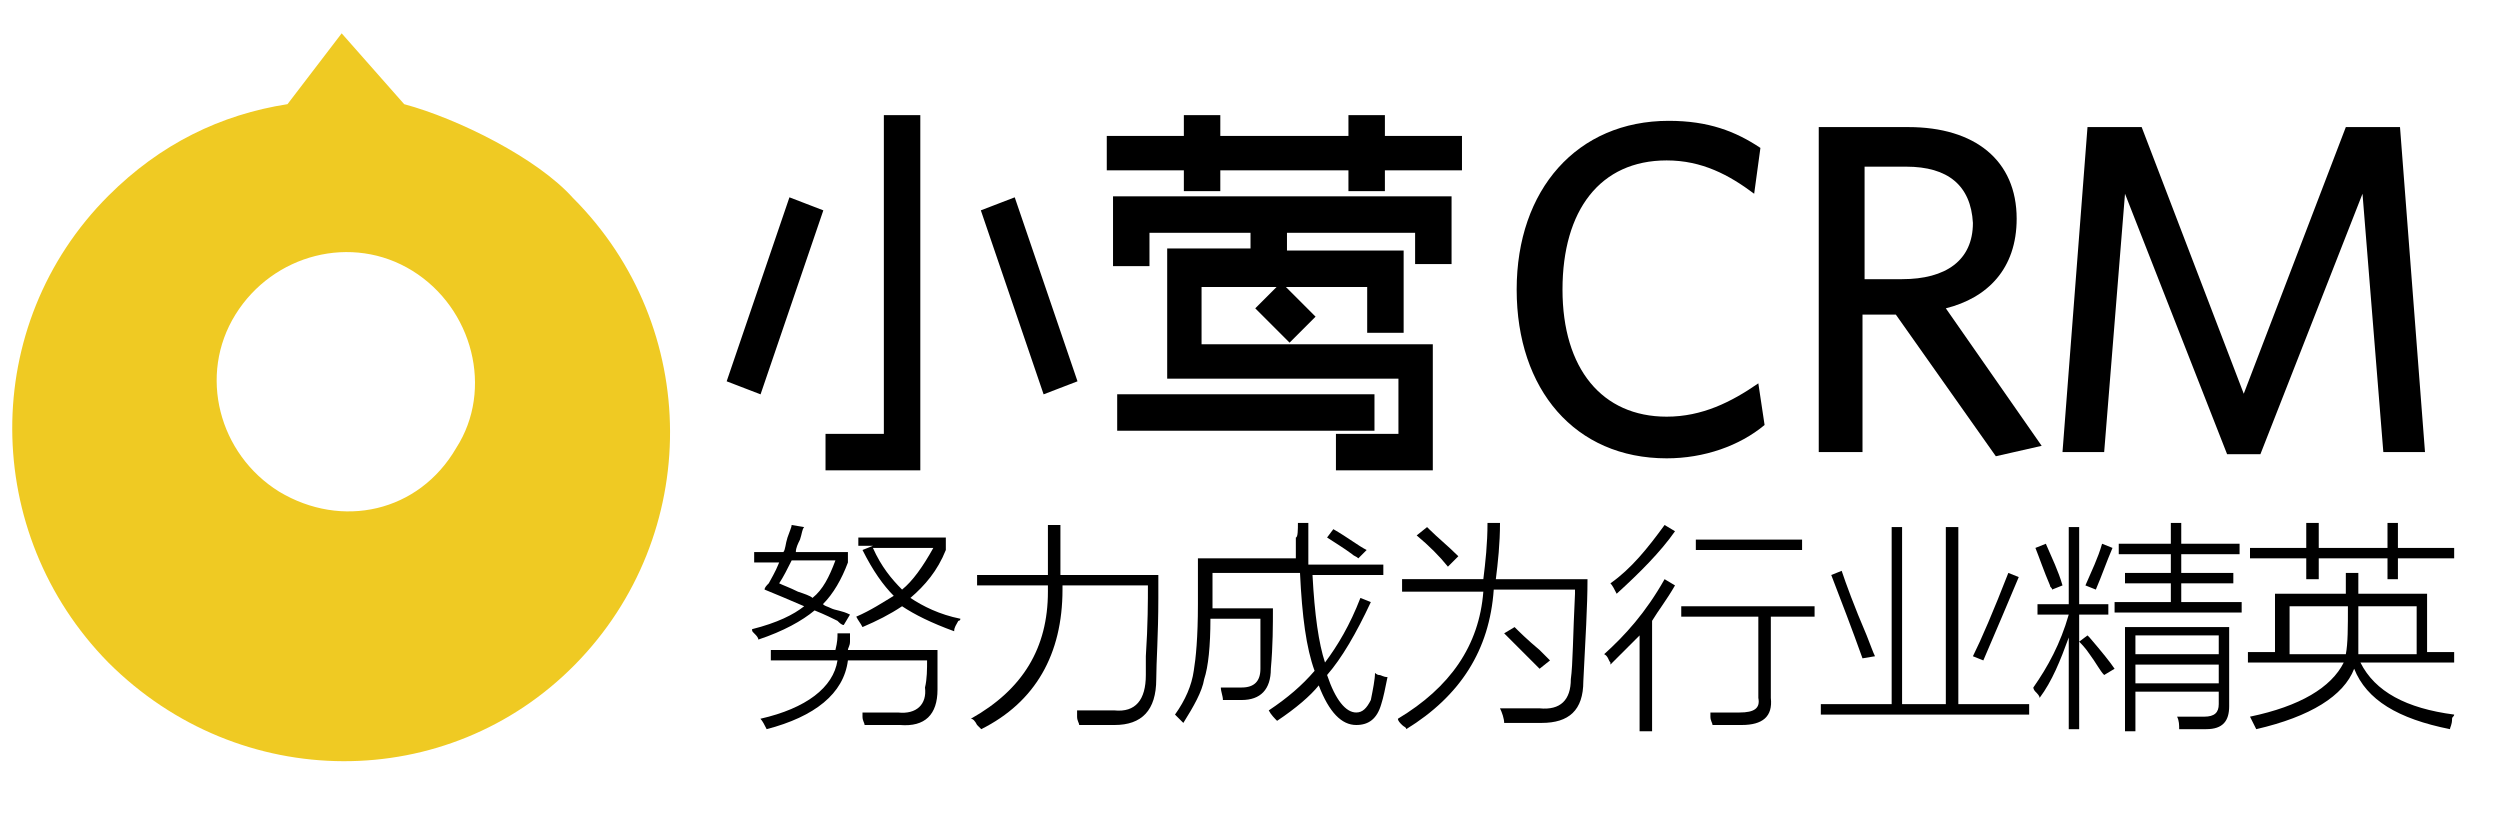 <?xml version="1.0" encoding="utf-8"?>
<!-- Generator: Adobe Illustrator 22.0.0, SVG Export Plug-In . SVG Version: 6.00 Build 0)  -->
<svg version="1.1" id="图层_1" xmlns="http://www.w3.org/2000/svg" xmlns:xlink="http://www.w3.org/1999/xlink" x="0px" y="0px"
	 viewBox="0 0 120 40" style="enable-background:new 0 0 120 40;" xml:space="preserve">
<style type="text/css">
	.st0{fill:#EFCA23;}
	.st1{stroke:#000000;stroke-width:0.35;stroke-miterlimit:10;}
</style>
<path class="st0" d="M19.4,5l-3-3.4L13.8,5c-3.2,0.5-6.1,1.9-8.6,4.4c-6.2,6.2-6.1,16.2,0,22.4c6.3,6.3,16.3,6.3,22.4,0.1
	s6.1-16.2-0.1-22.4C25.8,7.6,22,5.7,19.4,5z M13.4,23.6c-2.9-1.8-3.9-5.6-2.1-8.5s5.6-3.9,8.5-2.1s3.9,5.7,2.1,8.5
	C20.1,24.6,16.4,25.4,13.4,23.6z"/>
<g>
	<path class="st1" d="M39.3,10.2l-2.9,8.5l-1.3-0.5L38,9.7L39.3,10.2z M44,5.7v16.7h-4.2V21h2.8V5.7H44z M48.6,9.7l2.9,8.5l-1.3,0.5
		l-2.9-8.5L48.6,9.7z"/>
	<path class="st1" d="M70,8h-3.7v1h-1.4V8h-6.5v1H57V8h-3.7V6.7H57v-1h1.4v1h6.5v-1h1.4v1H70V8z M53.6,12.6V9.6h15.9v2.9h-1.4V11
		h-6.5v1.2h5.6v3.6h-1.4v-2.2h-8.3v3.1h11.1v5.7h-4.3V21h3v-3H56.2v-5.9h4V11H55v1.6H53.6z M65.8,20.5h-12v-1.4h12V20.5z M61.9,16.2
		l-1.4-1.4l1-1l1.4,1.4L61.9,16.2z"/>
</g>
<g>
	<path d="M80,22c-4.4,0-7.2-3.3-7.2-8.1c0-4.8,2.9-8.1,7.3-8.1c1.9,0,3.2,0.5,4.4,1.3l-0.3,2.2C83,8.4,81.7,7.7,80,7.7
		c-3.2,0-5,2.4-5,6.2s1.9,6.1,5,6.1c1.7,0,3.1-0.7,4.4-1.6l0.3,2C83.5,21.4,81.8,22,80,22z"/>
	<path d="M98,21.4l-2.2,0.5L91,15.1h-1.6v6.6h-2.1V6.1h4.3c3.2,0,5.2,1.6,5.2,4.4c0,2.4-1.4,3.8-3.4,4.3L98,21.4z M91.5,8h-2v5.4
		h1.8c2.1,0,3.4-0.9,3.4-2.7C94.6,8.9,93.5,8,91.5,8z"/>
	<path d="M114.4,21.7l-1-12.4l-4.9,12.5h-1.6L102,9.3l-1,12.4h-2l1.2-15.6h2.6l4.9,12.8l4.9-12.8h2.6l1.2,15.6H114.4z"/>
</g>
<g>
	<path d="M40.8,29.5L40.5,30c-0.1,0-0.2-0.1-0.3-0.2c-0.2-0.1-0.6-0.3-1.1-0.5c-0.6,0.5-1.5,1-2.7,1.4c0-0.1-0.1-0.2-0.2-0.3
		c-0.1-0.1-0.1-0.1-0.1-0.2c1.2-0.3,2-0.7,2.5-1.1c-0.7-0.3-1.4-0.6-1.9-0.8c0-0.1,0.1-0.2,0.2-0.3c0.1-0.2,0.3-0.5,0.5-1h-1.2v-0.5
		h1.4c0.1-0.1,0.1-0.4,0.2-0.7c0.1-0.3,0.2-0.5,0.2-0.6l0.6,0.1c-0.1,0.1-0.1,0.3-0.2,0.6c-0.1,0.2-0.2,0.4-0.2,0.6h2.5V27
		c-0.3,0.8-0.7,1.5-1.2,2c0.1,0.1,0.2,0.1,0.4,0.2S40.4,29.3,40.8,29.5z M36.9,31.2h3.2c0.1-0.4,0.1-0.6,0.1-0.8h0.6
		c0,0.1,0,0.2,0,0.4c0,0.2-0.1,0.3-0.1,0.4H45c0,0.9,0,1.5,0,1.9c0,1.2-0.6,1.8-1.8,1.7c-0.7,0-1.3,0-1.7,0c0-0.1-0.1-0.2-0.1-0.4
		c0-0.1,0-0.2,0-0.2c0.1,0,0.4,0,0.7,0c0.4,0,0.8,0,1,0c0.9,0.1,1.4-0.4,1.3-1.2c0.1-0.4,0.1-0.9,0.1-1.3h-3.8
		c-0.2,1.6-1.6,2.7-3.9,3.3c-0.1-0.2-0.2-0.4-0.3-0.5c2.2-0.5,3.5-1.5,3.7-2.8h-3.2V31.2z M40.1,26.9H38c-0.2,0.4-0.4,0.8-0.6,1.1
		c0.2,0.1,0.5,0.2,0.9,0.4c0.3,0.1,0.6,0.2,0.7,0.3C39.5,28.3,39.8,27.7,40.1,26.9z M41.2,26.3v-0.5h4.2v0.6c-0.4,1-1,1.7-1.7,2.3
		c0.6,0.4,1.4,0.8,2.4,1c0,0,0,0.1-0.1,0.1c-0.1,0.2-0.2,0.3-0.2,0.5c-1.1-0.4-1.9-0.8-2.5-1.2c-0.6,0.4-1.2,0.7-1.9,1
		c-0.1-0.2-0.2-0.3-0.3-0.5c0.7-0.3,1.3-0.7,1.8-1c-0.5-0.5-1-1.2-1.5-2.2l0.5-0.2H41.2z M44.8,26.3h-2.9c0.4,0.9,0.9,1.5,1.4,2
		C43.8,27.9,44.3,27.2,44.8,26.3z"/>
	<path d="M50.3,25.2h0.6c0,1.1,0,1.8,0,2.4h4.7c0,0.2,0,0.6,0,1.1c0,1.8-0.1,3.1-0.1,3.9c0,1.5-0.7,2.2-2,2.2c-0.8,0-1.4,0-1.7,0
		c0-0.1-0.1-0.2-0.1-0.4c0-0.1,0-0.2,0-0.3c0.5,0,1.1,0,1.8,0c1,0.1,1.5-0.5,1.5-1.7c0-0.2,0-0.5,0-0.9c0.1-1.5,0.1-2.7,0.1-3.4
		h-4.1c0,0.1,0,0.1,0,0.2c0,3.1-1.3,5.4-3.9,6.7c0,0-0.1-0.1-0.2-0.2c-0.1-0.2-0.2-0.3-0.3-0.3c2.5-1.4,3.7-3.4,3.7-6.1
		c0-0.1,0-0.2,0-0.3h-3.4v-0.5h3.4C50.3,26.5,50.3,25.7,50.3,25.2z"/>
	<path d="M62.3,25.1h0.5c0,0.2,0,0.6,0,1c0,0.5,0,0.8,0,1h3.6v0.5H63c0.1,1.9,0.3,3.3,0.6,4.2c0.6-0.8,1.2-1.8,1.7-3.1l0.5,0.2
		c-0.7,1.5-1.4,2.7-2.1,3.5c0.4,1.2,0.9,1.8,1.4,1.8c0.3,0,0.5-0.2,0.7-0.6c0.1-0.5,0.2-1,0.2-1.3c0,0,0.1,0.1,0.2,0.1
		c0.1,0,0.2,0.1,0.4,0.1c-0.1,0.5-0.2,1-0.3,1.3c-0.2,0.7-0.6,1-1.2,1c-0.7,0-1.3-0.6-1.8-1.9c-0.4,0.5-1.1,1.1-2,1.7
		c-0.1-0.1-0.3-0.3-0.4-0.5c0.9-0.6,1.6-1.2,2.2-1.9c-0.4-1.1-0.6-2.6-0.7-4.7h-4.2v1.7h2.9c0,0.8,0,1.8-0.1,2.9
		c0,1-0.5,1.5-1.4,1.5c-0.2,0-0.5,0-0.9,0c0-0.2-0.1-0.4-0.1-0.6c0.3,0,0.6,0,1,0c0.6,0,0.9-0.3,0.9-0.9c0-0.1,0-0.3,0-0.5
		c0-0.8,0-1.4,0-1.9h-2.4c0,1.3-0.1,2.3-0.3,2.9c-0.1,0.6-0.5,1.3-1,2.1c0,0-0.1-0.1-0.2-0.2c-0.1-0.1-0.2-0.2-0.2-0.2
		c0.5-0.7,0.8-1.4,0.9-2.1c0.1-0.6,0.2-1.6,0.2-3.2v-2.2h4.7c0-0.2,0-0.5,0-1C62.3,25.8,62.3,25.4,62.3,25.1z M63.7,25.8l0.3-0.4
		c0.7,0.4,1.2,0.8,1.6,1l-0.4,0.4c-0.1-0.1-0.2-0.1-0.3-0.2C64.5,26.3,64,26,63.7,25.8z"/>
	<path d="M71.4,25.1h0.6c0,1-0.1,1.9-0.2,2.7h4.4c0,1.3-0.1,2.9-0.2,4.9c0,1.4-0.7,2-2,2c-0.9,0-1.5,0-1.8,0c0-0.2-0.1-0.5-0.2-0.7
		c0.1,0,0.4,0,0.7,0c0.6,0,0.9,0,1.2,0c1,0.1,1.5-0.4,1.5-1.4c0.1-0.7,0.1-2.1,0.2-4.1c0,0.1,0,0,0-0.2h-3.9
		c-0.2,2.9-1.6,5.1-4.2,6.7c0-0.1-0.1-0.1-0.2-0.2c-0.1-0.1-0.2-0.2-0.2-0.3c2.5-1.5,3.9-3.5,4.1-6.1h-3.9v-0.6h3.9
		C71.3,27,71.4,26.1,71.4,25.1z M68,25.7l0.5-0.4c0,0,0.1,0.1,0.1,0.1c0.4,0.4,0.9,0.8,1.4,1.3l-0.5,0.5
		C69.1,26.7,68.6,26.2,68,25.7z M72.2,30.4l0.5-0.3c0.2,0.2,0.6,0.6,1.2,1.1c0.2,0.2,0.4,0.4,0.5,0.5l-0.5,0.4
		C73.3,31.5,72.7,30.9,72.2,30.4z"/>
	<path d="M77,31.4c1-0.9,2-2,2.9-3.6l0.5,0.3c-0.4,0.7-0.8,1.2-1.1,1.7v5.3h-0.6v-4.6c-0.6,0.6-1.1,1.1-1.4,1.4c0,0,0-0.1,0-0.1
		C77.2,31.7,77.2,31.5,77,31.4z M77.6,28.5c-0.1-0.2-0.2-0.4-0.3-0.5c1-0.7,1.8-1.7,2.6-2.8l0.5,0.3C79.7,26.5,78.7,27.5,77.6,28.5z
		 M80.8,29.1h6.3v0.5h-2.1v3.9c0.1,0.9-0.4,1.3-1.4,1.3c-0.4,0-0.8,0-1.4,0c0-0.1-0.1-0.2-0.1-0.4c0-0.1,0-0.2,0-0.2
		c0.4,0,0.8,0,1.4,0c0.7,0,1-0.2,0.9-0.7v-3.9h-3.7V29.1z M81.4,25.9h5.1v0.5h-5.1V25.9z"/>
	<path d="M93.4,25.3H94v8.5h3.4v0.5h-10v-0.5h3.4v-8.5h0.5v8.5h2.1V25.3z M89.4,31.6c-0.5-1.4-1-2.7-1.5-4l0.5-0.2
		c0.2,0.6,0.6,1.7,1.2,3.1c0.2,0.5,0.3,0.8,0.4,1L89.4,31.6z M95.2,31.7l-0.5-0.2c0.4-0.8,1-2.2,1.7-4l0.5,0.2
		C96.4,28.9,95.8,30.3,95.2,31.7z"/>
	<path d="M97.7,29h1.6v-3.7h0.5V29h1.4v0.5h-1.4v1.3l0.4-0.3c0,0,0.1,0.1,0.1,0.1c0.6,0.7,1,1.2,1.2,1.5l-0.5,0.3
		c-0.2-0.2-0.4-0.6-0.7-1c-0.2-0.3-0.4-0.5-0.5-0.6V35h-0.5v-4.4c-0.4,1.1-0.8,2.1-1.4,2.9c0-0.1-0.1-0.2-0.2-0.3
		c-0.1-0.1-0.1-0.2-0.1-0.2c0.7-1,1.3-2.1,1.7-3.5h-1.5V29z M97.7,26.3l0.5-0.2c0.3,0.7,0.6,1.3,0.8,2l-0.5,0.2
		c0-0.1-0.1-0.1-0.1-0.2C98.1,27.4,97.9,26.8,97.7,26.3z M100.6,28.3l-0.5-0.2c0.3-0.7,0.6-1.3,0.8-2l0.5,0.2
		C101.1,27,100.9,27.6,100.6,28.3z M102,27.5h2.2v-0.9h-2.5v-0.5h2.5v-1h0.5v1h2.8v0.5h-2.8v0.9h2.5v0.5h-2.5v0.9h2.9v0.5h-6.1v-0.5
		h2.7v-0.9H102V27.5z M102.5,35.1h-0.5v-5h5v3.8c0,0.7-0.3,1.1-1.1,1.1c-0.1,0-0.3,0-0.6,0c-0.3,0-0.5,0-0.7,0c0-0.2,0-0.4-0.1-0.6
		c0.3,0,0.7,0,1.3,0c0.5,0,0.7-0.2,0.7-0.6v-0.6h-4V35.1z M102.5,30.5v0.9h4v-0.9H102.5z M102.5,31.9v0.9h4v-0.9H102.5z"/>
	<path d="M117.6,35c-2.5-0.5-4-1.4-4.6-2.9c-0.5,1.3-2.1,2.3-4.7,2.9c-0.1-0.2-0.2-0.4-0.3-0.6c2.4-0.5,3.9-1.4,4.5-2.6h-4.6v-0.5
		h1.3v-2.8h3.4v-1h0.6v1h3.3v2.8h1.3v0.5h-4.5c0.7,1.4,2.2,2.2,4.5,2.5c0,0.1-0.1,0.1-0.1,0.2C117.7,34.8,117.6,34.9,117.6,35z
		 M114.6,25.1h0.5v1.2h2.7v0.5h-2.7v1h-0.5v-1h-3.3v1h-0.6v-1H108v-0.5h2.7v-1.2h0.6v1.2h3.3V25.1z M112.6,31.4
		c0.1-0.5,0.1-1.3,0.1-2.3h-2.8v2.3H112.6z M113.2,29.1c0,0.3,0,0.7,0,1.1c0,0.6,0,0.9,0,1.2h2.8v-2.3H113.2z"/>
</g>
</svg>
